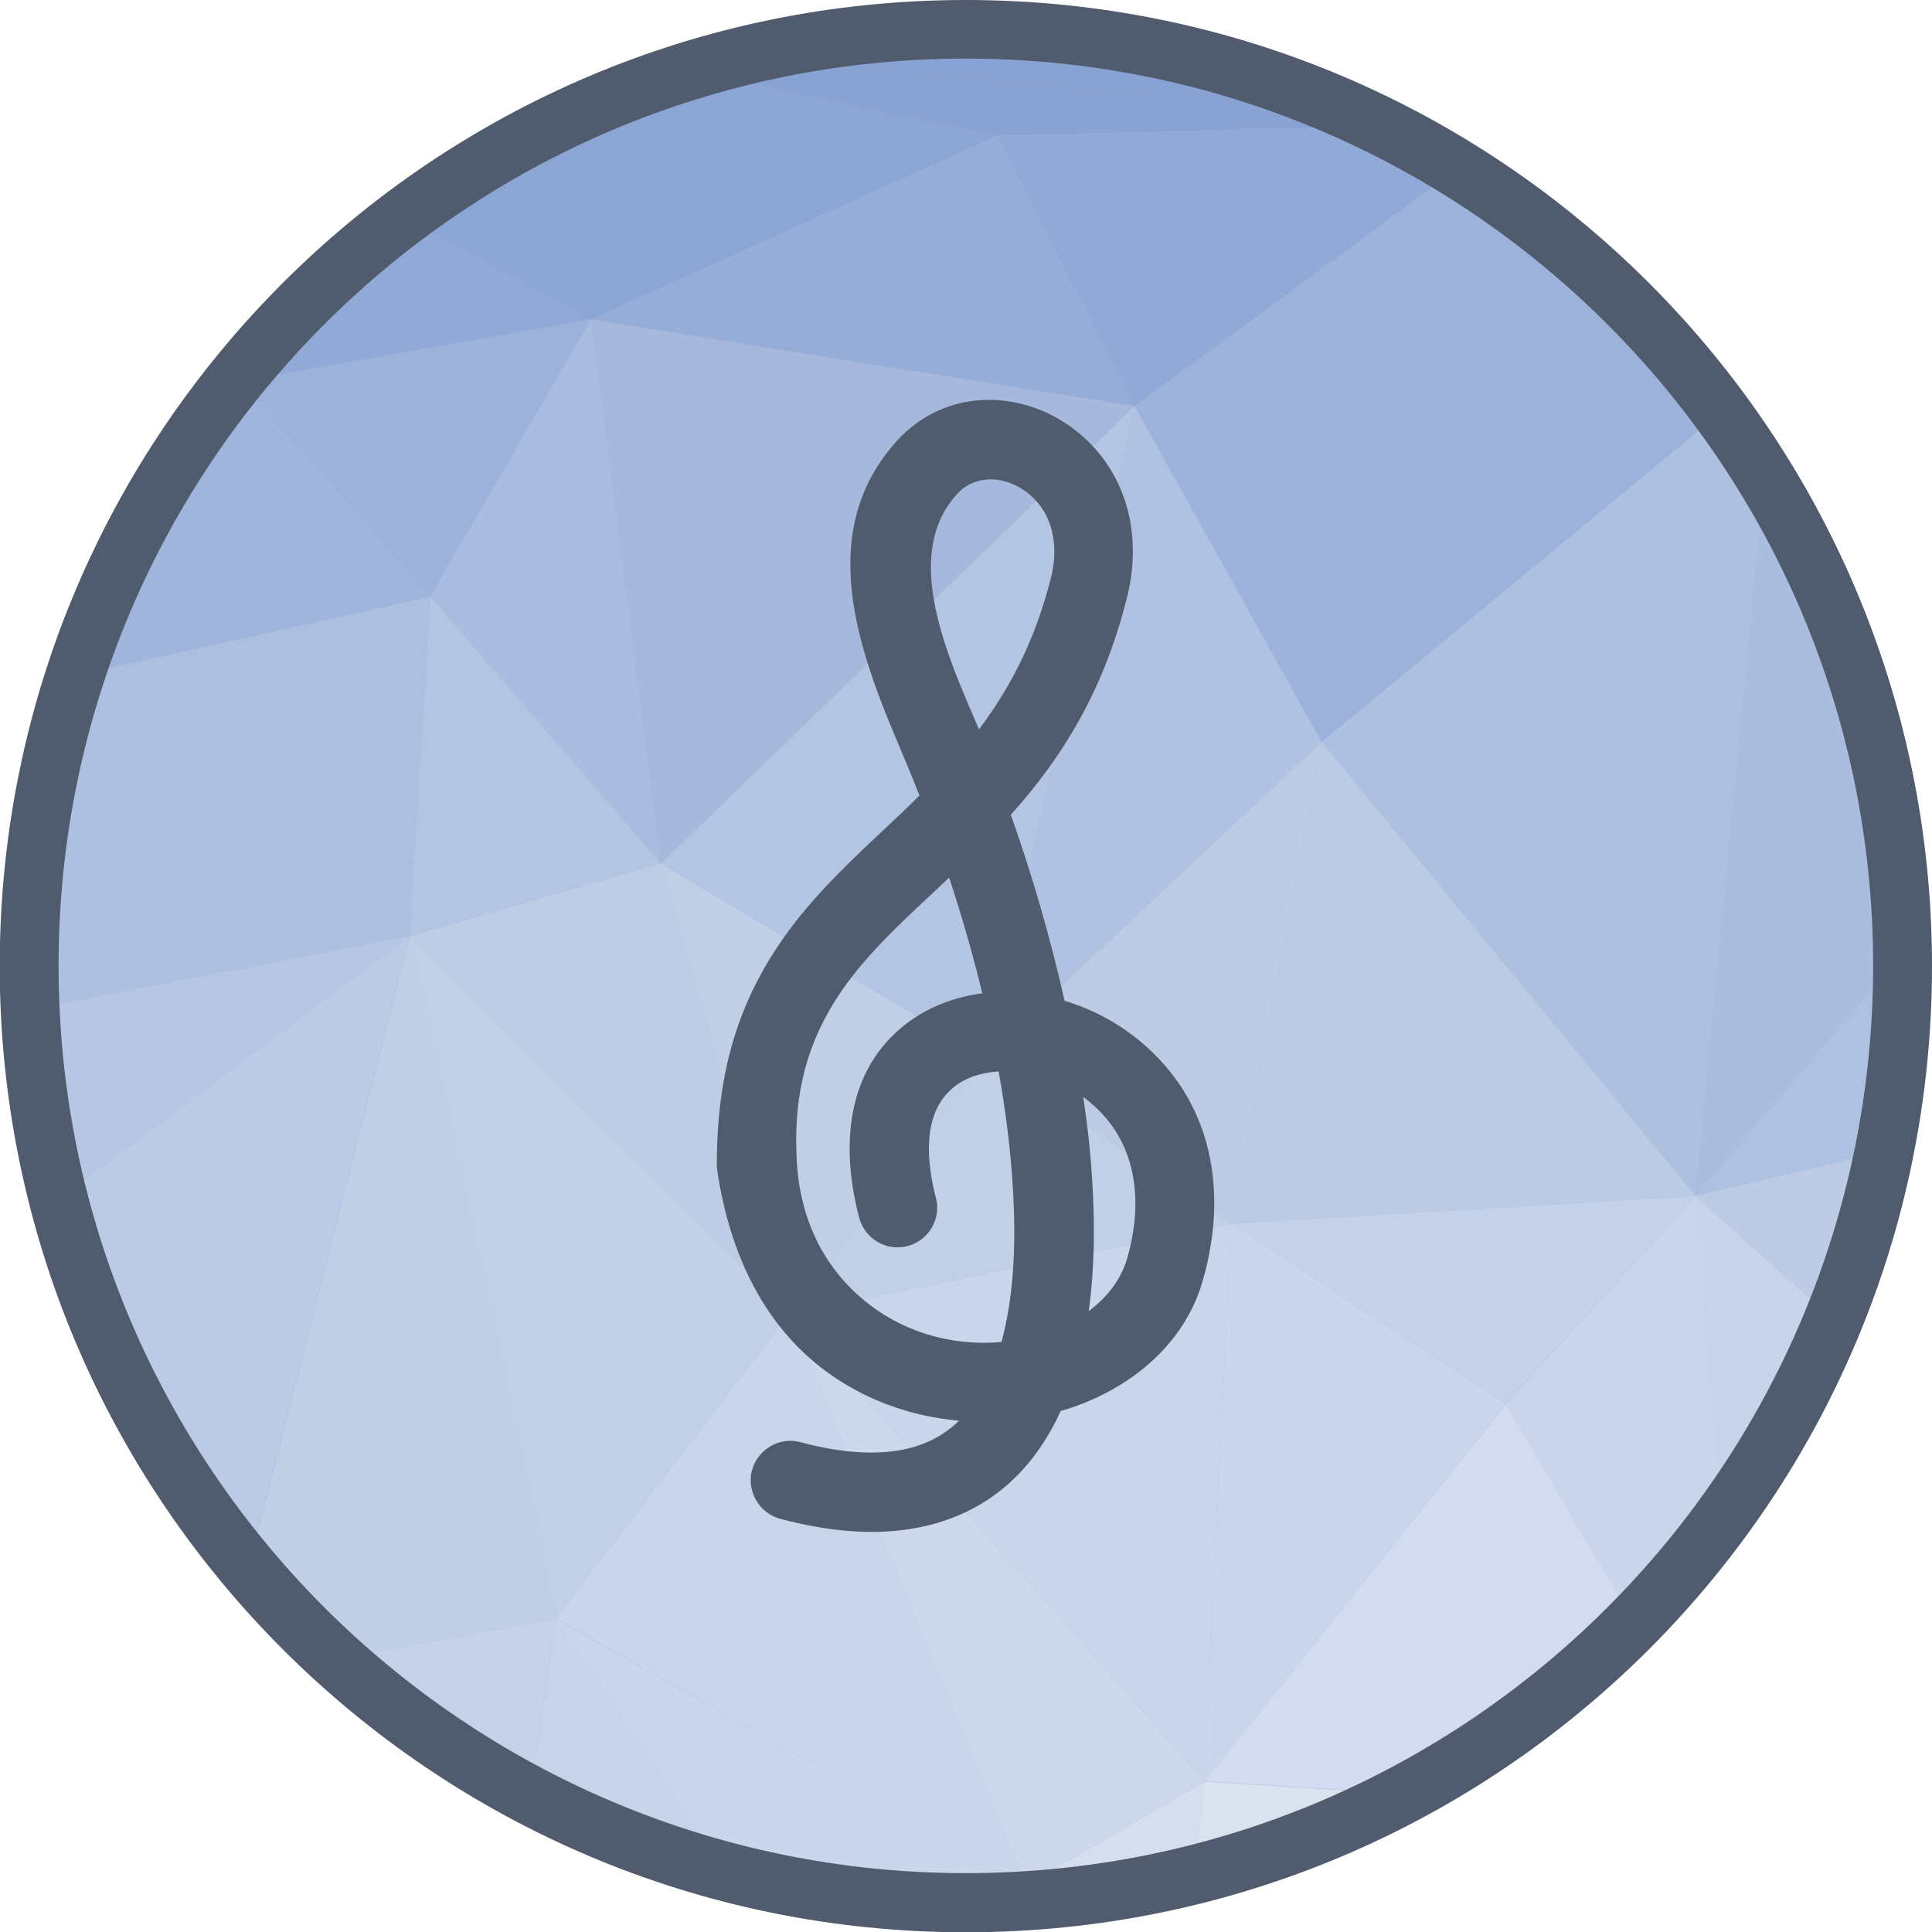 <?xml version="1.0" encoding="UTF-8"?>
<!DOCTYPE svg PUBLIC "-//W3C//DTD SVG 1.1//EN" "http://www.w3.org/Graphics/SVG/1.1/DTD/svg11.dtd">
<!-- Creator: CorelDRAW -->
<svg xmlns="http://www.w3.org/2000/svg" xml:space="preserve" width="6.827in" height="6.827in" style="shape-rendering:geometricPrecision; text-rendering:geometricPrecision; image-rendering:optimizeQuality; fill-rule:evenodd; clip-rule:evenodd"
viewBox="0 0 6.827 6.827"
 xmlns:xlink="http://www.w3.org/1999/xlink">
 <defs>
  <style type="text/css">
   <![CDATA[
    .fil35 {fill:#505B6E}
    .fil31 {fill:#819DD0}
    .fil1 {fill:#88A3D3}
    .fil7 {fill:#8BA5D4}
    .fil16 {fill:#90A9D6}
    .fil24 {fill:#96ADD8}
    .fil8 {fill:#97AFD9}
    .fil17 {fill:#9DB2DB}
    .fil15 {fill:#9EB3DC}
    .fil0 {fill:#9FB5DD}
    .fil9 {fill:#A0B5DC}
    .fil3 {fill:#A6B9DD}
    .fil13 {fill:#AABCDF}
    .fil32 {fill:#ABBDDF}
    .fil6 {fill:#ACBFE0}
    .fil2 {fill:#ADC0E0}
    .fil33 {fill:#AFC1E1}
    .fil21 {fill:#B1C1E2}
    .fil14 {fill:#B4C4E3}
    .fil11 {fill:#B6C6E4}
    .fil10 {fill:#BBCAE5}
    .fil19 {fill:#BDCBE5}
    .fil12 {fill:#BECCE6}
    .fil5 {fill:#C0CEE6}
    .fil18 {fill:#C1CFE7}
    .fil29 {fill:#C4D1E8}
    .fil4 {fill:#C5D2E9}
    .fil20 {fill:#C8D3EA}
    .fil22 {fill:#C9D5EA}
    .fil28 {fill:#CAD5EB}
    .fil23 {fill:#CAD6EB}
    .fil26 {fill:#CED8EB}
    .fil25 {fill:#D3DCEE}
    .fil27 {fill:#D5DDEE}
    .fil30 {fill:#DAE2F0}
    .fil34 {fill:#505B6E;fill-rule:nonzero}
   ]]>
  </style>
 </defs>
 <g id="Layer_x0020_1">
  <g id="_424945912">
   <path id="_424917832" class="fil0" d="M3.413 0.103c1.828,0 3.31,1.482 3.31,3.31 0,1.828 -1.482,3.31 -3.31,3.31 -1.828,0 -3.31,-1.482 -3.31,-3.31 0,-1.828 1.482,-3.31 3.31,-3.31z"/>
   <g>
    <path id="_424918024" class="fil1" d="M0.848 1.349l-0.009 -0.017c0.008,-0.009 0.015,-0.019 0.023,-0.028l-0.014 0.045z"/>
    <path id="_424917448" class="fil2" d="M0.103 3.424l0.074 0.129 -0.056 0.202c-0.011,-0.109 -0.017,-0.22 -0.017,-0.332z"/>
    <path id="_424917256" class="fil3" d="M0.177 3.553l-0.074 -0.129c-1.1811e-005,-0.003 -0,-0.007 -0,-0.01 0,-0.052 0.001,-0.104 0.004,-0.155l0.07 0.295z"/>
    <path id="_424917112" class="fil4" d="M1.188 5.863l0.776 -0.144 -0.09 0.625c-0.249,-0.131 -0.48,-0.293 -0.687,-0.481z"/>
    <path id="_424916800" class="fil5" d="M0.878 5.541l0.57 -2.233 0.517 2.411 -0.776 0.144c-0.11,-0.1 -0.214,-0.208 -0.31,-0.323z"/>
    <path id="_424916944" class="fil6" d="M1.447 3.308l-1.248 -0.689c0.019,-0.079 0.042,-0.156 0.066,-0.232l1.254 -0.278 -0.072 1.2z"/>
    <path id="_424916920" class="fil7" d="M0.839 1.333l0.009 0.017 -0.025 0.004c0.005,-0.007 0.011,-0.014 0.017,-0.021z"/>
    <path id="_424916968" class="fil8" d="M0.823 1.353l0.025 -0.004 -0.185 0.222c0.05,-0.075 0.104,-0.148 0.16,-0.218z"/>
    <path id="_424916704" class="fil9" d="M0.663 1.571l0.185 -0.222 0.671 0.759 -1.254 0.278c0.095,-0.292 0.229,-0.565 0.397,-0.815z"/>
    <path id="_424917232" class="fil2" d="M0.177 3.553l0 0 -0.07 -0.295c0.01,-0.219 0.042,-0.433 0.093,-0.639l1.248 0.689 -1.27 0.245z"/>
    <path id="_424917160" class="fil10" d="M0.207 4.238l1.24 -0.93 -0.57 2.233c-0.313,-0.373 -0.546,-0.816 -0.671,-1.303z"/>
    <path id="_424916272" class="fil11" d="M0.121 3.755l0.056 -0.202 1.27 -0.245 -1.24 0.93c-0.04,-0.157 -0.069,-0.318 -0.086,-0.483z"/>
    <polygon id="_424916656" class="fil12" points="2.79,4.642 1.447,3.308 2.335,3.051 "/>
    <polygon id="_424916128" class="fil13" points="2.335,3.051 1.52,2.108 2.088,1.129 "/>
    <polygon id="_424916032" class="fil14" points="1.447,3.308 1.52,2.108 2.335,3.051 "/>
    <path id="_424916080" class="fil15" d="M4.67 2.622l-0.661 -1.187 1.141 -0.84c0.048,0.029 0.094,0.06 0.14,0.092l-0.62 1.936z"/>
    <path id="_424916008" class="fil16" d="M0.848 1.349l0.014 -0.045c0.166,-0.201 0.356,-0.382 0.565,-0.539l0.661 0.363 -1.24 0.22z"/>
    <polygon id="_424915960" class="fil17" points="1.52,2.108 1.52,2.108 0.848,1.349 2.088,1.129 "/>
    <path id="_424915984" class="fil7" d="M2.088 1.129l-0.661 -0.363c0.201,-0.151 0.42,-0.28 0.653,-0.382l0.008 0.746z"/>
    <polygon id="_424916488" class="fil18" points="1.964,5.719 1.964,5.719 1.447,3.308 2.79,4.642 "/>
    <polygon id="_424916056" class="fil19" points="4.35,4.324 3.482,3.736 4.67,2.622 "/>
    <path id="_424916512" class="fil20" d="M1.874 6.344l0.09 -0.625 0.602 0.894c-0.243,-0.064 -0.474,-0.155 -0.692,-0.269z"/>
    <polygon id="_424915864" class="fil21" points="3.482,3.736 4.009,1.435 4.67,2.622 "/>
    <path id="_424915840" class="fil7" d="M2.088 1.129l0 0 -0.008 -0.746c0.115,-0.051 0.234,-0.096 0.356,-0.133l1.087 0.23 -1.435 0.649z"/>
    <polygon id="_424915720" class="fil5" points="2.79,4.642 2.79,4.642 2.335,3.051 3.482,3.736 "/>
    <polygon id="_424915624" class="fil22" points="3.626,6.662 1.964,5.719 2.79,4.642 "/>
    <path id="_424915552" class="fil23" d="M2.566 6.614l-0.602 -0.894 1.663 0.942 -0.117 0.06c-0.032,0.001 -0.064,0.001 -0.096,0.001 -0.293,0 -0.577,-0.038 -0.847,-0.11z"/>
    <polygon id="_424915480" class="fil14" points="3.482,3.736 3.482,3.736 2.335,3.051 4.009,1.435 "/>
    <polygon id="_424915432" class="fil3" points="2.335,3.051 2.335,3.051 2.088,1.129 4.009,1.435 "/>
    <polygon id="_424915816" class="fil24" points="4.009,1.435 2.088,1.129 3.523,0.48 "/>
    <path id="_424915336" class="fil25" d="M3.509 6.722l0.117 -0.06 0.026 0.053c-0.048,0.003 -0.095,0.006 -0.144,0.007z"/>
    <polygon id="_424915312" class="fil26" points="3.626,6.662 3.626,6.662 2.79,4.642 4.257,6.294 "/>
    <polygon id="_424947496" class="fil22" points="4.257,6.294 4.257,6.294 2.79,4.642 4.35,4.324 "/>
    <path id="_424947544" class="fil27" d="M3.652 6.715l-0.026 -0.053 0.63 -0.367 -0.038 0.33c-0.183,0.046 -0.372,0.076 -0.566,0.09z"/>
    <polygon id="_424947712" class="fil18" points="2.79,4.642 3.482,3.736 4.35,4.324 "/>
    <path id="_424947688" class="fil16" d="M4.009 1.435l0 0 -0.485 -0.955 1.355 -0.036c0.093,0.046 0.184,0.096 0.272,0.151l-1.141 0.84z"/>
    <polygon id="_424947160" class="fil23" points="4.257,6.294 4.35,4.324 5.32,4.96 "/>
    <path id="_424947280" class="fil1" d="M3.523 0.48l0 0 -1.087 -0.23c0.044,-0.013 0.088,-0.026 0.132,-0.038l2.177 0.17c0.045,0.02 0.089,0.04 0.133,0.062l-1.355 0.036z"/>
    <path id="_424947328" class="fil28" d="M5.775 5.732l-0.454 -0.772 0.671 -0.734 0.097 1.137c-0.095,0.131 -0.2,0.254 -0.313,0.369z"/>
    <polygon id="_424946656" class="fil29" points="5.32,4.96 5.32,4.96 4.35,4.324 5.992,4.226 "/>
    <path id="_424947400" class="fil2" d="M5.992 4.226l-1.322 -1.604 1.413 -1.167c0.054,0.073 0.104,0.148 0.152,0.225l-0.243 2.545z"/>
    <path id="_424946872" class="fil17" d="M4.67 2.622l0.62 -1.936c0.305,0.21 0.573,0.471 0.792,0.769l-1.413 1.167z"/>
    <path id="_424947352" class="fil25" d="M4.962 6.339l-0.705 -0.045 1.064 -1.334 0.454 0.772c-0.237,0.242 -0.511,0.447 -0.813,0.607z"/>
    <polygon id="_424947256" class="fil10" points="4.35,4.324 4.67,2.622 5.992,4.226 "/>
    <path id="_424946728" class="fil30" d="M4.218 6.625l0.038 -0.33 0.705 0.045c-0.233,0.123 -0.482,0.22 -0.743,0.285z"/>
    <path id="_424947040" class="fil31" d="M3.918 0.142l-1.124 0.02c0.201,-0.038 0.408,-0.058 0.62,-0.058 0.171,0 0.34,0.013 0.504,0.038z"/>
    <path id="_424946848" class="fil1" d="M4.745 0.382l-2.177 -0.17c0.074,-0.02 0.15,-0.037 0.226,-0.051l1.124 -0.02c0.29,0.044 0.567,0.126 0.827,0.241z"/>
    <path id="_424946440" class="fil32" d="M5.992 4.226l0.243 -2.545c0.303,0.493 0.481,1.071 0.489,1.691l-0.731 0.854z"/>
    <path id="_424946416" class="fil33" d="M5.992 4.226l0.731 -0.854c0,0.014 0.001,0.028 0.001,0.042 0,0.224 -0.022,0.443 -0.065,0.654l-0.667 0.158z"/>
    <path id="_424946392" class="fil20" d="M6.088 5.363l-0.097 -1.137 0.488 0.435c-0.102,0.251 -0.234,0.487 -0.392,0.702z"/>
    <path id="_424946152" class="fil19" d="M6.48 4.661l-0.488 -0.435 0.667 -0.158c-0.041,0.205 -0.101,0.403 -0.179,0.593z"/>
   </g>
   <path id="_424946560" class="fil34" d="M3.413 0c0.943,0 1.796,0.382 2.414,1 0.618,0.618 1,1.471 1,2.414 0,0.943 -0.382,1.796 -1,2.414 -0.618,0.618 -1.471,1 -2.414,1 -0.943,0 -1.796,-0.382 -2.414,-1 -0.618,-0.618 -1,-1.471 -1,-2.414 0,-0.943 0.382,-1.796 1,-2.414 0.618,-0.618 1.471,-1 2.414,-1zm2.267 1.146c-0.58,-0.58 -1.382,-0.939 -2.267,-0.939 -0.885,0 -1.687,0.359 -2.267,0.939 -0.58,0.58 -0.939,1.382 -0.939,2.267 0,0.885 0.359,1.687 0.939,2.267 0.58,0.58 1.382,0.939 2.267,0.939 0.885,0 1.687,-0.359 2.267,-0.939 0.58,-0.58 0.939,-1.382 0.939,-2.267 0,-0.885 -0.359,-1.687 -0.939,-2.267z"/>
  </g>
  <path class="fil35" d="M3.764 3.537c0.096,0.029 0.185,0.077 0.262,0.14 0.261,0.215 0.315,0.537 0.223,0.852 -0.06,0.205 -0.224,0.351 -0.419,0.429 -0.027,0.011 -0.054,0.02 -0.082,0.028 -0.098,0.215 -0.261,0.363 -0.499,0.411 -0.162,0.033 -0.333,0.012 -0.492,-0.03 -0.074,-0.02 -0.119,-0.097 -0.1,-0.171 0.02,-0.074 0.097,-0.12 0.171,-0.1 0.115,0.031 0.247,0.05 0.365,0.026 0.078,-0.016 0.143,-0.05 0.196,-0.102 -0.001,-5.11811e-005 -0.001,-0 -0.002,-0 -0.159,-0.014 -0.313,-0.067 -0.444,-0.157 -0.245,-0.168 -0.365,-0.438 -0.408,-0.724 -0.001,-0.008 -0.002,-0.016 -0.002,-0.023 0,-0.372 0.097,-0.659 0.344,-0.938 0.078,-0.088 0.163,-0.168 0.248,-0.248 0.042,-0.039 0.083,-0.078 0.124,-0.119 -0.052,-0.134 -0.113,-0.264 -0.161,-0.401 -0.103,-0.294 -0.145,-0.603 0.082,-0.853 0.084,-0.092 0.197,-0.143 0.321,-0.144 0.115,-0.001 0.227,0.041 0.316,0.113 0.177,0.143 0.23,0.367 0.176,0.583 -0.075,0.301 -0.206,0.542 -0.411,0.77 0.076,0.215 0.14,0.436 0.19,0.658zm-0.305 -0.959c0.122,-0.162 0.204,-0.335 0.255,-0.537 0.027,-0.108 0.01,-0.224 -0.08,-0.297 -0.038,-0.031 -0.087,-0.051 -0.137,-0.05 -0.045,0.001 -0.086,0.019 -0.116,0.053 -0.198,0.218 -0.029,0.579 0.079,0.832zm0.07 1.208c-0.06,0.004 -0.12,0.021 -0.165,0.061 -0.107,0.092 -0.089,0.264 -0.057,0.385 0.02,0.074 -0.025,0.152 -0.1,0.171 -0.074,0.02 -0.151,-0.025 -0.171,-0.1 -0.062,-0.236 -0.052,-0.5 0.146,-0.669 0.082,-0.07 0.183,-0.11 0.289,-0.124 -0.033,-0.138 -0.073,-0.275 -0.117,-0.409 -0.012,0.011 -0.023,0.022 -0.035,0.033 -0.085,0.08 -0.172,0.159 -0.25,0.247 -0.193,0.217 -0.271,0.436 -0.253,0.728 0.013,0.215 0.108,0.401 0.287,0.523 0.092,0.063 0.2,0.1 0.311,0.11 0.041,0.004 0.083,0.004 0.125,0 0.047,-0.173 0.051,-0.369 0.04,-0.545 -0.008,-0.137 -0.026,-0.275 -0.05,-0.41zm0.299 0.091c0.015,0.1 0.026,0.201 0.032,0.303 0.009,0.149 0.008,0.304 -0.013,0.453 0.062,-0.046 0.112,-0.107 0.135,-0.183 0.059,-0.201 0.039,-0.416 -0.132,-0.556 -0.007,-0.006 -0.014,-0.011 -0.021,-0.017z"/>
 </g>
</svg>
